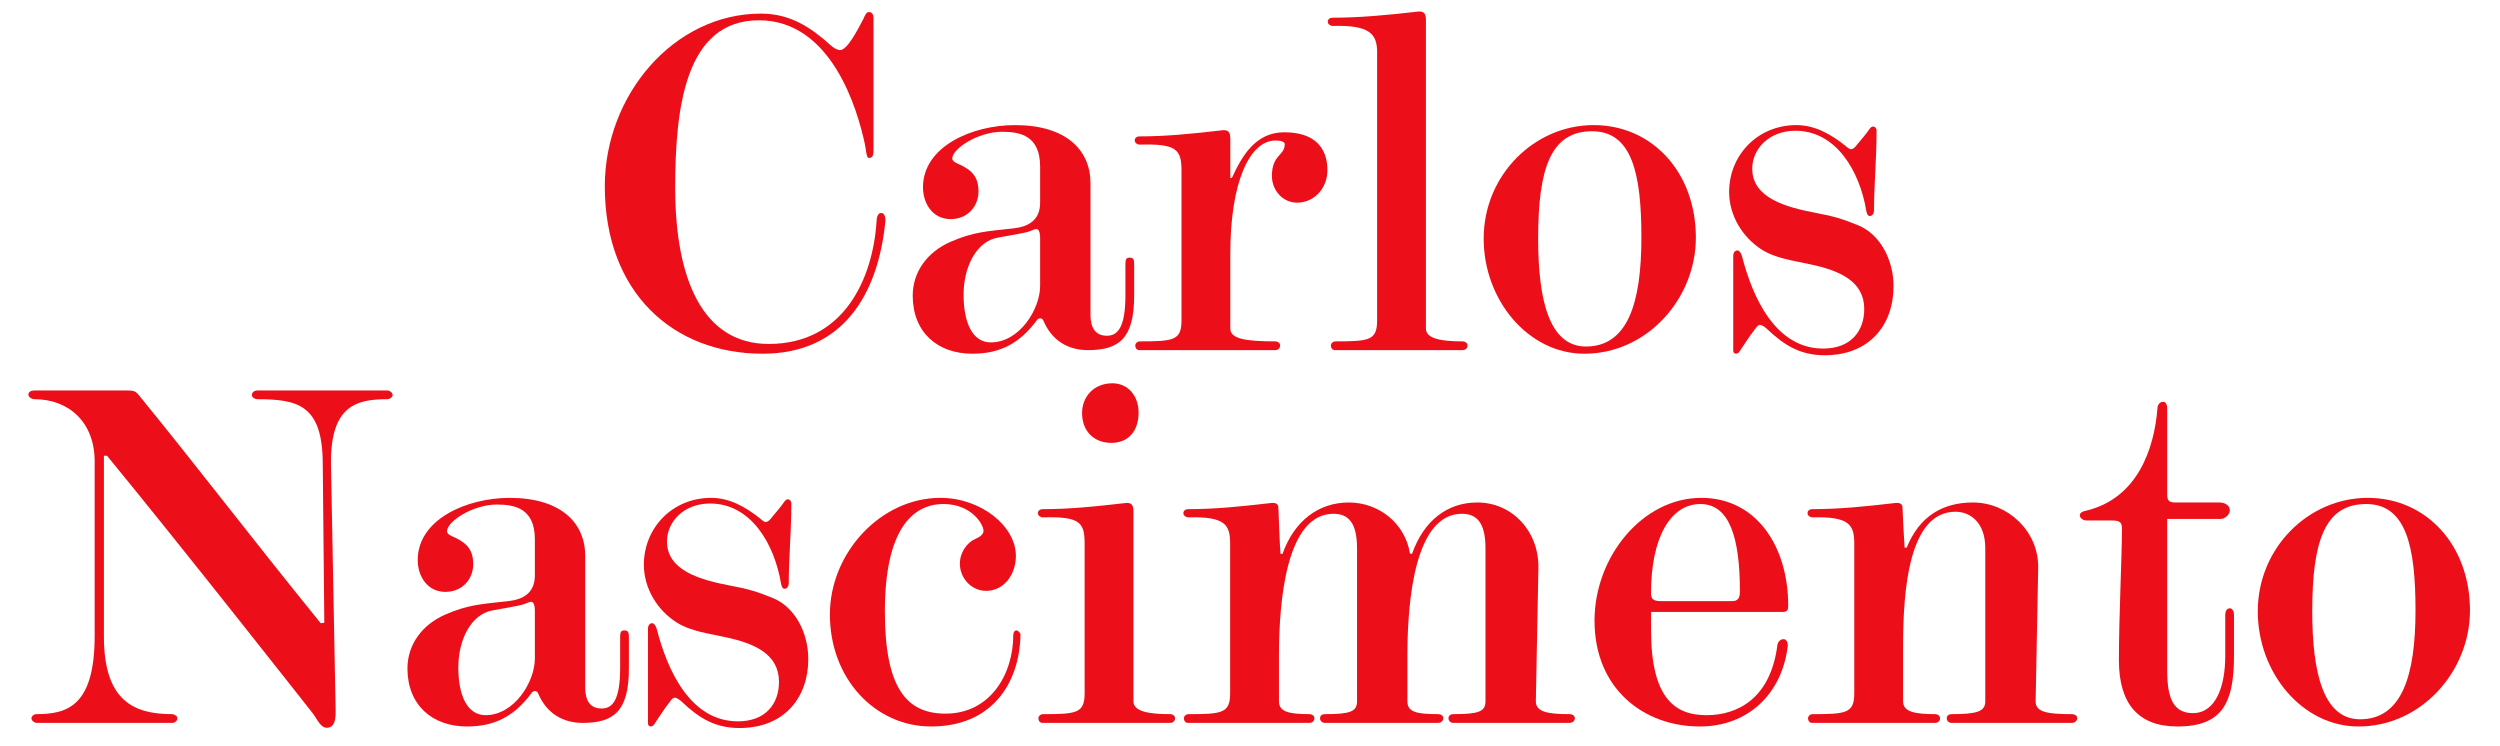 <?xml version="1.0" encoding="UTF-8" standalone="no"?>
<svg
   xmlns:dc="http://purl.org/dc/elements/1.1/"
   xmlns:cc="http://creativecommons.org/ns#"
   xmlns:rdf="http://www.w3.org/1999/02/22-rdf-syntax-ns#"
   xmlns:svg="http://www.w3.org/2000/svg"
   xmlns="http://www.w3.org/2000/svg"
   xmlns:sodipodi="http://sodipodi.sourceforge.net/DTD/sodipodi-0.dtd"
   xmlns:inkscape="http://www.inkscape.org/namespaces/inkscape"
   id="svg1783"
   version="1.1"
   viewBox="0 0 161.442 48.166"
   height="48.166mm"
   width="161.442mm"
   sodipodi:docname="logo.svg"
   inkscape:version="0.92.3 (2405546, 2018-03-11)">
  <sodipodi:namedview
     pagecolor="#ffffff"
     bordercolor="#666666"
     borderopacity="1"
     objecttolerance="10"
     gridtolerance="10"
     guidetolerance="10"
     inkscape:pageopacity="0"
     inkscape:pageshadow="2"
     inkscape:window-width="1366"
     inkscape:window-height="689"
     id="namedview830"
     showgrid="false"
     inkscape:zoom="0.756341"
     inkscape:cx="422.15285"
     inkscape:cy="206.49642"
     inkscape:window-x="0"
     inkscape:window-y="0"
     inkscape:window-maximized="1"
     inkscape:current-layer="flowRoot829" />
  <defs
     id="defs1777" />
  <g
     transform="translate(0,-248.834)"
     id="layer1">
    <g
       transform="translate(-49.622,90.501)"
       id="g2376">
      <g
         id="g1707"
         transform="matrix(1.413,0,0,1.413,378.274,21.664)">
        <g
           transform="translate(-8.738,-23.104)"
           id="g1771">
          <g
             transform="translate(15.639,6.193)"
             id="g2664">
            <g
               id="g1760"
               transform="translate(-33.185,-6.091)">
              <g
                 id="g1334"
                 transform="matrix(0.433,0,0,0.433,-88.959,-74.662)"
                 style="font-style:normal;font-variant:normal;font-weight:normal;font-stretch:normal;font-size:medium;line-height:1.25;font-family:coffekan;-inkscape-font-specification:coffekan;letter-spacing:0px;word-spacing:0px;fill:#ec0e18;fill-opacity:1;stroke:#000000;stroke-width:0.49;stroke-miterlimit:4;stroke-dasharray:none;stroke-opacity:1">
                <g
                   aria-label="Carlos
Nascimento "
                   transform="matrix(1.453,0,0,1.453,-712.145,470.526)"
                   style="font-style:normal;font-variant:normal;font-weight:normal;font-stretch:normal;font-size:24px;line-height:1.25;font-family:'Modern Twenty CG';-inkscape-font-specification:'Modern Twenty CG';text-align:center;letter-spacing:0px;word-spacing:0px;text-anchor:middle;fill:#000000;fill-opacity:1;stroke:none"
                   id="flowRoot829">
                  <g
                     id="g943"
                     transform="translate(-8.6155252e-6,-0.043)"
                     style="fill:#ec0e18;fill-opacity:1">
                    <g
                       transform="matrix(1.555,0,0,1.555,-229.086,2.508)"
                       id="g911"
                       style="fill:#ec0e18;fill-opacity:1">
                      <path
                         inkscape:connector-curvature="0"
                         d="m 383.921,-0.788 c 0.024,-0.144 -0.024,-0.408 -0.192,-0.408 -0.168,0 -0.216,0.24 -0.216,0.384 -0.168,2.664 -1.512,5.736 -5.04,5.736 -3.096,0 -4.368,-3.048 -4.368,-7.296 0,-3.768 0.48,-7.824 3.912,-7.824 3.408,0 4.608,4.2 4.944,5.76 0.072,0.336 0.072,0.672 0.192,0.672 0.192,0 0.216,-0.144 0.216,-0.408 V -10.292 c 0,-0.144 -0.048,-0.288 -0.216,-0.288 -0.12,0 -0.192,0.168 -0.24,0.288 -0.288,0.552 -0.768,1.488 -1.104,1.488 -0.144,0 -0.336,-0.12 -0.456,-0.24 -0.912,-0.816 -1.872,-1.464 -3.24,-1.464 -4.08,0 -7.296,3.816 -7.296,8.064 0,4.992 3.216,7.824 7.368,7.824 3.768,0 5.4,-2.784 5.736,-6.168 z"
                         id="path872"
                         style="fill:#ec0e18;fill-opacity:1" />
                      <path
                         inkscape:connector-curvature="0"
                         d="m 386.977,-0.908 c 0.768,0 1.296,-0.576 1.296,-1.296 0,-0.72 -0.36,-0.984 -0.768,-1.2 -0.192,-0.096 -0.456,-0.168 -0.456,-0.336 0,-0.456 1.2,-1.248 2.328,-1.248 0.864,0 1.776,0.192 1.776,1.632 0,0.6 0,1.08 0,1.68 0,0.84 -0.576,1.128 -1.248,1.2 -1.296,0.144 -1.872,0.168 -2.928,0.624 -1.104,0.48 -1.776,1.416 -1.776,2.52 0,1.704 1.152,2.712 2.784,2.712 1.32,0 2.208,-0.504 2.976,-1.512 0.024,-0.048 0.096,-0.144 0.192,-0.144 0.096,0 0.144,0.072 0.168,0.144 0.384,0.888 1.128,1.344 2.064,1.344 1.464,0 2.16,-0.552 2.16,-2.544 0,-0.552 0,-0.984 0,-1.488 0,-0.216 -0.048,-0.288 -0.216,-0.288 -0.144,0 -0.192,0.072 -0.192,0.288 0,0.504 0,0.912 0,1.464 0,1.464 -0.336,1.896 -0.864,1.896 -0.552,0 -0.768,-0.384 -0.768,-0.984 0,-2.064 0,-4.056 0,-6.144 0,-1.536 -1.128,-2.712 -3.528,-2.712 -2.016,0 -4.296,1.008 -4.296,2.904 0,0.768 0.456,1.488 1.296,1.488 z m 2.208,0.864 c 0.36,-0.072 0.84,-0.144 1.176,-0.216 0.264,-0.048 0.456,-0.144 0.528,-0.168 0.192,-0.072 0.264,0.096 0.264,0.432 0,0.768 0,1.392 0,2.208 0,1.08 -0.96,2.64 -2.304,2.64 -0.84,0 -1.272,-0.888 -1.272,-2.232 0,-1.296 0.6,-2.496 1.608,-2.664 z"
                         id="path874"
                         style="fill:#ec0e18;fill-opacity:1" />
                      <path
                         inkscape:connector-curvature="0"
                         d="m 402.149,-4.58 c 0.216,0 0.432,0.048 0.432,0.168 0,0.552 -0.6,0.48 -0.6,1.488 0,0.672 0.504,1.248 1.176,1.248 0.816,0 1.416,-0.696 1.416,-1.512 0,-1.056 -0.6,-1.776 -2.016,-1.776 -1.368,0 -1.992,1.152 -2.448,2.136 h -0.072 c 0,-0.984 0,-1.824 0,-1.848 0,-0.288 -0.096,-0.408 -0.36,-0.384 -1.44,0.168 -2.64,0.288 -3.888,0.288 -0.12,0 -0.216,0.072 -0.216,0.192 0,0.12 0.144,0.192 0.216,0.192 1.728,-0.048 1.968,0.216 1.968,1.224 v 6.984 c 0,0.936 -0.36,0.984 -1.944,0.984 -0.12,0 -0.216,0.096 -0.216,0.192 0,0.12 0.072,0.216 0.192,0.216 0.24,0 6.192,0 6.36,0 0.096,0 0.216,-0.072 0.216,-0.216 0,-0.12 -0.12,-0.192 -0.216,-0.192 -1.416,0 -2.112,-0.12 -2.112,-0.6 V 0.7 c 0,-3.36 0.912,-5.28 2.112,-5.28 z"
                         id="path876"
                         style="fill:#ec0e18;fill-opacity:1" />
                      <path
                         inkscape:connector-curvature="0"
                         d="m 409.175,-10.22 c 0,-0.288 -0.096,-0.408 -0.36,-0.384 -1.44,0.168 -2.76,0.288 -4.008,0.288 -0.12,0 -0.216,0.072 -0.216,0.192 0,0.12 0.144,0.192 0.216,0.192 1.728,-0.048 2.088,0.36 2.088,1.224 v 12.528 c 0,0.936 -0.36,0.984 -1.944,0.984 -0.12,0 -0.216,0.096 -0.216,0.192 0,0.12 0.072,0.216 0.192,0.216 0.24,0 5.808,0 5.976,0 0.096,0 0.216,-0.072 0.216,-0.216 0,-0.12 -0.12,-0.192 -0.216,-0.192 -1.008,0 -1.728,-0.12 -1.728,-0.6 0,0 0,-14.328 0,-14.424 z"
                         id="path878"
                         style="fill:#ec0e18;fill-opacity:1" />
                      <path
                         inkscape:connector-curvature="0"
                         d="m 416.577,5.38 c 2.928,0 5.208,-2.568 5.208,-5.424 0,-3.048 -2.04,-5.256 -4.776,-5.256 -2.76,0 -5.136,2.328 -5.136,5.304 0,2.88 2.088,5.376 4.704,5.376 z m 2.664,-5.424 c 0,3.072 -0.648,5.088 -2.592,5.088 -1.728,0 -2.232,-2.208 -2.232,-5.04 0,-3.312 0.6,-5.016 2.52,-5.016 1.872,0 2.304,1.992 2.304,4.968 z"
                         id="path880"
                         style="fill:#ec0e18;fill-opacity:1" />
                      <path
                         inkscape:connector-curvature="0"
                         d="m 424.851,0.508 c 0.672,0.432 1.536,0.528 2.28,0.696 1.368,0.288 2.52,0.792 2.52,2.088 0,1.032 -0.624,1.848 -1.92,1.848 -2.208,0 -3.288,-2.352 -3.792,-4.32 -0.024,-0.072 -0.096,-0.264 -0.216,-0.264 -0.12,0 -0.192,0.12 -0.192,0.24 0,1.32 0,2.832 0,4.44 0,0.072 0.048,0.144 0.12,0.144 0.072,0 0.144,-0.048 0.168,-0.096 0.264,-0.384 0.432,-0.672 0.696,-1.008 0.048,-0.048 0.144,-0.24 0.264,-0.24 0.12,0 0.288,0.144 0.36,0.216 0.792,0.744 1.536,1.2 2.664,1.2 2.112,0 3.216,-1.44 3.216,-3.216 0,-1.272 -0.648,-2.448 -1.656,-2.856 -0.696,-0.288 -1.176,-0.432 -1.968,-0.576 -1.392,-0.264 -2.976,-0.696 -2.976,-2.064 0,-0.936 0.792,-1.776 2.016,-1.776 1.896,0 3,1.872 3.312,3.744 0.024,0.096 0.048,0.24 0.168,0.24 0.12,0 0.192,-0.144 0.192,-0.24 0,-1.248 0.12,-2.376 0.12,-3.768 0,-0.048 -0.048,-0.144 -0.12,-0.168 -0.096,-0.024 -0.168,0.048 -0.216,0.12 -0.144,0.216 -0.336,0.432 -0.576,0.72 -0.072,0.096 -0.168,0.216 -0.288,0.216 -0.072,0 -0.216,-0.12 -0.264,-0.168 -0.696,-0.552 -1.44,-0.96 -2.28,-0.96 -1.824,0 -3.144,1.416 -3.144,3.12 0,1.128 0.648,2.136 1.512,2.688 z"
                         id="path882"
                         style="fill:#ec0e18;fill-opacity:1" />
                    </g>
                    <g
                       transform="matrix(1.555,0,0,1.555,-228.178,-17.064)"
                       id="g923"
                       style="fill:#ec0e18;fill-opacity:1">
                      <path
                         inkscape:connector-curvature="0"
                         d="m 348.466,19.9 c -0.144,-0.168 -0.216,-0.216 -0.528,-0.216 -2.064,0 -4.272,0 -4.368,0 -0.144,0 -0.264,0.072 -0.264,0.192 0,0.144 0.192,0.216 0.288,0.216 1.608,0 2.808,1.08 2.808,2.904 v 8.16 c 0,3.312 -1.32,3.648 -2.736,3.648 -0.096,0 -0.216,0.096 -0.216,0.192 0,0.12 0.144,0.216 0.24,0.216 0.144,0 4.32,0 6.336,0 0.096,0 0.24,-0.072 0.24,-0.216 0,-0.12 -0.168,-0.192 -0.24,-0.192 -1.776,0 -3.192,-0.6 -3.192,-3.624 v -8.448 h 0.144 c 3.264,3.96 9.624,12.048 9.624,12.048 0.216,0.288 0.384,0.744 0.744,0.648 0.336,-0.096 0.312,-0.552 0.312,-0.864 l -0.216,-11.4 c -0.048,-2.808 1.224,-3.072 2.64,-3.072 0.096,0 0.24,-0.096 0.24,-0.192 0,-0.12 -0.144,-0.216 -0.24,-0.216 -0.144,0 -4.08,0 -6.096,0 -0.096,0 -0.24,0.072 -0.24,0.216 0,0.12 0.168,0.192 0.24,0.192 1.92,0 3.072,0.264 3.072,3.048 l 0.072,7.392 -0.168,0.024 c -3.312,-4.08 -5.544,-7.032 -8.496,-10.656 z"
                         id="path884"
                         style="fill:#ec0e18;fill-opacity:1" />
                      <path
                         inkscape:connector-curvature="0"
                         d="m 362.79,29.092 c 0.768,0 1.296,-0.576 1.296,-1.296 0,-0.72 -0.36,-0.984 -0.768,-1.2 -0.192,-0.096 -0.456,-0.168 -0.456,-0.336 0,-0.456 1.2,-1.248 2.328,-1.248 0.864,0 1.776,0.192 1.776,1.632 0,0.6 0,1.08 0,1.68 0,0.84 -0.576,1.128 -1.248,1.2 -1.296,0.144 -1.872,0.168 -2.928,0.624 -1.104,0.48 -1.776,1.416 -1.776,2.52 0,1.704 1.152,2.712 2.784,2.712 1.32,0 2.208,-0.504 2.976,-1.512 0.024,-0.048 0.096,-0.144 0.192,-0.144 0.096,0 0.144,0.072 0.168,0.144 0.384,0.888 1.128,1.344 2.064,1.344 1.464,0 2.16,-0.552 2.16,-2.544 0,-0.552 0,-0.984 0,-1.488 0,-0.216 -0.048,-0.288 -0.216,-0.288 -0.144,0 -0.192,0.072 -0.192,0.288 0,0.504 0,0.912 0,1.464 0,1.464 -0.336,1.896 -0.864,1.896 -0.552,0 -0.768,-0.384 -0.768,-0.984 0,-2.064 0,-4.056 0,-6.144 0,-1.536 -1.128,-2.712 -3.528,-2.712 -2.016,0 -4.296,1.008 -4.296,2.904 0,0.768 0.456,1.488 1.296,1.488 z m 2.208,0.864 c 0.36,-0.072 0.84,-0.144 1.176,-0.216 0.264,-0.048 0.456,-0.144 0.528,-0.168 0.192,-0.072 0.264,0.096 0.264,0.432 0,0.768 0,1.392 0,2.208 0,1.08 -0.96,2.64 -2.304,2.64 -0.84,0 -1.272,-0.888 -1.272,-2.232 0,-1.296 0.6,-2.496 1.608,-2.664 z"
                         id="path886"
                         style="fill:#ec0e18;fill-opacity:1" />
                      <path
                         inkscape:connector-curvature="0"
                         d="m 373.57,30.508 c 0.672,0.432 1.536,0.528 2.28,0.696 1.368,0.288 2.52,0.792 2.52,2.088 0,1.032 -0.624,1.848 -1.92,1.848 -2.208,0 -3.288,-2.352 -3.792,-4.32 -0.024,-0.072 -0.096,-0.264 -0.216,-0.264 -0.12,0 -0.192,0.12 -0.192,0.24 0,1.32 0,2.832 0,4.44 0,0.072 0.048,0.144 0.12,0.144 0.072,0 0.144,-0.048 0.168,-0.096 0.264,-0.384 0.432,-0.672 0.696,-1.008 0.048,-0.048 0.144,-0.24 0.264,-0.24 0.12,0 0.288,0.144 0.36,0.216 0.792,0.744 1.536,1.2 2.664,1.2 2.112,0 3.216,-1.44 3.216,-3.216 0,-1.272 -0.648,-2.448 -1.656,-2.856 -0.696,-0.288 -1.176,-0.432 -1.968,-0.576 -1.392,-0.264 -2.976,-0.696 -2.976,-2.064 0,-0.936 0.792,-1.776 2.016,-1.776 1.896,0 3,1.872 3.312,3.744 0.024,0.096 0.048,0.24 0.168,0.24 0.12,0 0.192,-0.144 0.192,-0.24 0,-1.248 0.12,-2.376 0.12,-3.768 0,-0.048 -0.048,-0.144 -0.12,-0.168 -0.096,-0.024 -0.168,0.048 -0.216,0.12 -0.144,0.216 -0.336,0.432 -0.576,0.72 -0.072,0.096 -0.168,0.216 -0.288,0.216 -0.072,0 -0.216,-0.12 -0.264,-0.168 -0.696,-0.552 -1.44,-0.96 -2.28,-0.96 -1.824,0 -3.144,1.416 -3.144,3.12 0,1.128 0.648,2.136 1.512,2.688 z"
                         id="path888"
                         style="fill:#ec0e18;fill-opacity:1" />
                      <path
                         inkscape:connector-curvature="0"
                         d="m 389.652,31.084 c 0,-0.048 -0.096,-0.192 -0.192,-0.192 -0.096,0 -0.144,0.12 -0.144,0.192 0,1.896 -1.104,3.696 -3.168,3.696 -1.824,0 -2.832,-1.2 -2.832,-4.776 0,-3.864 1.32,-5.016 2.736,-5.016 1.32,0 1.872,0.96 1.872,1.248 0,0.192 -0.216,0.312 -0.384,0.384 -0.384,0.168 -0.72,0.624 -0.72,1.152 0,0.696 0.552,1.272 1.224,1.272 0.84,0 1.392,-0.768 1.392,-1.632 0,-1.392 -1.632,-2.712 -3.528,-2.712 -2.784,0 -5.16,2.568 -5.16,5.448 0,3 2.112,5.232 4.728,5.232 2.784,0 4.128,-1.944 4.176,-4.296 z"
                         id="path890"
                         style="fill:#ec0e18;fill-opacity:1" />
                      <path
                         inkscape:connector-curvature="0"
                         d="m 394.928,25.324 c 0,-0.288 -0.096,-0.408 -0.36,-0.384 -1.44,0.168 -2.64,0.288 -3.888,0.288 -0.12,0 -0.216,0.072 -0.216,0.192 0,0.12 0.144,0.192 0.216,0.192 1.728,-0.048 1.968,0.216 1.968,1.224 v 6.984 c 0,0.936 -0.36,0.984 -1.944,0.984 -0.12,0 -0.216,0.096 -0.216,0.192 0,0.12 0.072,0.216 0.192,0.216 0.24,0 5.808,0 5.976,0 0.096,0 0.216,-0.072 0.216,-0.216 0,-0.12 -0.12,-0.192 -0.216,-0.192 -1.008,0 -1.728,-0.12 -1.728,-0.6 0,0 0,-8.784 0,-8.88 z m -1.032,-3.192 c 0.792,0 1.272,-0.552 1.272,-1.416 0,-0.792 -0.504,-1.368 -1.224,-1.368 -0.864,0 -1.416,0.624 -1.416,1.392 0,0.84 0.552,1.392 1.368,1.392 z"
                         id="path892"
                         style="fill:#ec0e18;fill-opacity:1" />
                      <path
                         inkscape:connector-curvature="0"
                         d="m 407.845,27.292 c -0.24,-1.44 -1.488,-2.376 -2.856,-2.376 -1.392,0 -2.544,0.84 -3.096,2.4 h -0.096 c -0.048,-0.648 -0.072,-1.56 -0.096,-2.112 0,-0.192 -0.072,-0.288 -0.336,-0.264 -1.44,0.168 -2.64,0.288 -3.888,0.288 -0.12,0 -0.216,0.072 -0.216,0.192 0,0.12 0.144,0.192 0.216,0.192 1.728,-0.048 1.968,0.336 1.968,1.224 v 6.984 c 0,0.936 -0.36,0.984 -1.944,0.984 -0.12,0 -0.216,0.096 -0.216,0.192 0,0.12 0.072,0.216 0.192,0.216 0.24,0 5.52,0 5.688,0 0.096,0 0.216,-0.072 0.216,-0.216 0,-0.12 -0.12,-0.192 -0.216,-0.192 -1.008,0 -1.44,-0.12 -1.44,-0.6 v -2.136 c 0,-2.616 0.36,-6.624 2.544,-6.624 0.672,0 1.104,0.384 1.104,1.608 v 7.152 c 0,0.48 -0.312,0.6 -1.512,0.6 -0.12,0 -0.216,0.072 -0.216,0.192 0,0.12 0.096,0.216 0.216,0.216 0.168,0 4.416,0 5.304,0 0.12,0 0.24,-0.096 0.24,-0.216 0,-0.12 -0.12,-0.192 -0.24,-0.192 -1.008,0 -1.44,-0.096 -1.44,-0.6 v -2.136 c 0,-2.616 0.36,-6.624 2.544,-6.624 0.672,0 1.104,0.384 1.104,1.608 v 7.152 c 0,0.48 -0.312,0.6 -1.512,0.6 -0.12,0 -0.216,0.072 -0.216,0.192 0,0.12 0.096,0.216 0.216,0.216 0.168,0 4.56,0 5.448,0 0.12,0 0.24,-0.096 0.24,-0.216 0,-0.12 -0.12,-0.192 -0.24,-0.192 -1.008,0 -1.584,-0.096 -1.584,-0.6 l 0.12,-6.24 c 0.024,-1.704 -1.224,-3.048 -2.856,-3.048 -1.392,0 -2.496,0.84 -3.048,2.4 0,0 -0.096,0 -0.096,-0.024 z"
                         id="path894"
                         style="fill:#ec0e18;fill-opacity:1" />
                      <path
                         inkscape:connector-curvature="0"
                         d="m 425.491,31.636 c 0.024,-0.144 -0.048,-0.336 -0.192,-0.336 -0.144,0 -0.264,0.12 -0.288,0.264 -0.312,2.496 -1.848,3.288 -3.312,3.288 -1.464,0 -2.592,-0.768 -2.592,-3.984 0,0 0,-0.408 0,-0.84 0.432,0 6.168,0 6.168,0 0.192,0 0.24,-0.096 0.24,-0.288 0,-2.808 -1.512,-5.04 -4.056,-5.04 -2.76,0 -4.992,2.76 -4.992,5.736 0,3.192 2.304,4.944 4.92,4.944 2.256,0 3.84,-1.536 4.104,-3.744 z m -2.232,-2.568 c 0,0.312 -0.096,0.456 -0.36,0.456 -1.152,0 -2.064,0 -3.336,0 -0.384,0 -0.456,-0.12 -0.456,-0.384 0,-2.544 0.888,-4.152 2.304,-4.152 1.368,0 1.848,1.584 1.848,4.08 z"
                         id="path896"
                         style="fill:#ec0e18;fill-opacity:1" />
                      <path
                         inkscape:connector-curvature="0"
                         d="m 428.601,26.836 v 6.984 c 0,0.936 -0.36,0.984 -1.944,0.984 -0.12,0 -0.216,0.096 -0.216,0.192 0,0.12 0.072,0.216 0.192,0.216 0.24,0 5.592,0 5.76,0 0.096,0 0.216,-0.072 0.216,-0.216 0,-0.12 -0.12,-0.192 -0.216,-0.192 -1.008,0 -1.512,-0.12 -1.512,-0.6 v -2.568 c 0,-2.616 0.264,-6.288 2.448,-6.288 0.672,0 1.392,0.48 1.392,1.704 v 7.152 c 0,0.48 -0.384,0.6 -1.584,0.6 -0.12,0 -0.216,0.072 -0.216,0.192 0,0.12 0.096,0.216 0.216,0.216 0.168,0 4.752,0 5.64,0 0.12,0 0.24,-0.096 0.24,-0.216 0,-0.12 -0.12,-0.192 -0.24,-0.192 -1.176,0 -1.704,-0.096 -1.704,-0.6 l 0.12,-6.24 c 0.024,-1.704 -1.416,-3.048 -3.048,-3.048 -1.392,0 -2.496,0.624 -3.096,2.112 h -0.096 c -0.048,-0.648 -0.072,-1.272 -0.096,-1.824 0,-0.192 -0.072,-0.288 -0.336,-0.264 -1.44,0.168 -2.64,0.288 -3.888,0.288 -0.12,0 -0.216,0.072 -0.216,0.192 0,0.12 0.144,0.192 0.216,0.192 1.728,-0.048 1.968,0.336 1.968,1.224 z"
                         id="path898"
                         style="fill:#ec0e18;fill-opacity:1" />
                      <path
                         inkscape:connector-curvature="0"
                         d="m 440.603,25.756 c 0.408,0 0.504,0.072 0.504,0.408 0,1.176 -0.144,4.104 -0.144,6.12 0,2.04 0.912,3.096 2.736,3.096 2.112,0 2.64,-1.128 2.64,-3.288 0,-0.672 0,-1.32 0,-1.944 0,-0.144 -0.072,-0.288 -0.192,-0.288 -0.144,0 -0.216,0.144 -0.216,0.288 0,0.6 0,1.272 0,1.944 0,1.44 -0.456,2.664 -1.512,2.664 -0.912,0 -1.2,-0.696 -1.2,-1.992 0,-2.544 0,-6.84 0,-7.08 0,0 1.728,0 2.496,0 0.192,0 0.432,-0.192 0.432,-0.408 0,-0.24 -0.264,-0.36 -0.48,-0.36 -0.672,0 -1.416,0 -2.064,0 -0.312,0 -0.384,-0.096 -0.384,-0.384 0,-1.512 0,-2.856 0,-4.008 0,-0.144 -0.048,-0.312 -0.192,-0.312 -0.168,0 -0.264,0.168 -0.264,0.312 -0.144,1.848 -0.912,4.2 -3.336,4.776 -0.12,0.024 -0.288,0.072 -0.288,0.216 0,0.144 0.168,0.24 0.312,0.24 0.408,0 0.768,0 1.152,0 z"
                         id="path900"
                         style="fill:#ec0e18;fill-opacity:1" />
                      <path
                         inkscape:connector-curvature="0"
                         d="m 452.155,35.38 c 2.928,0 5.208,-2.568 5.208,-5.424 0,-3.048 -2.04,-5.256 -4.776,-5.256 -2.76,0 -5.136,2.328 -5.136,5.304 0,2.88 2.088,5.376 4.704,5.376 z m 2.664,-5.424 c 0,3.072 -0.648,5.088 -2.592,5.088 -1.728,0 -2.232,-2.208 -2.232,-5.04 0,-3.312 0.6,-5.016 2.52,-5.016 1.872,0 2.304,1.992 2.304,4.968 z"
                         id="path902"
                         style="fill:#ec0e18;fill-opacity:1" />
                    </g>
                  </g>
                </g>
              </g>
            </g>
          </g>
        </g>
      </g>
    </g>
  </g>
</svg>

